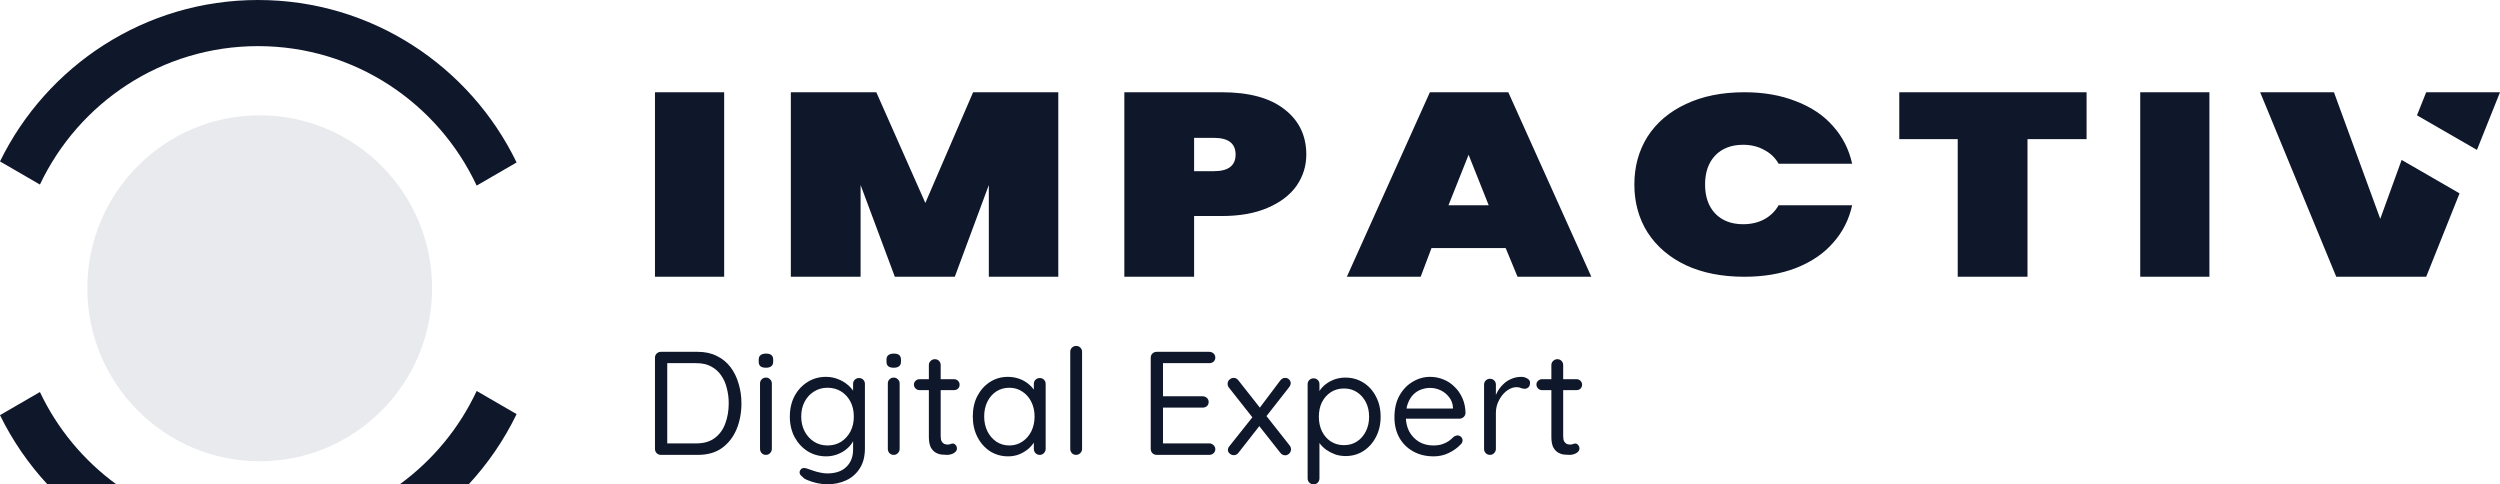 <svg width="542" height="105" viewBox="0 0 542 105" fill="none" xmlns="http://www.w3.org/2000/svg">
<path fill-rule="evenodd" clip-rule="evenodd" d="M10.277 105C6.166 100.554 2.692 95.507 3.23329e-05 90.004L8.656 84.989C12.434 92.975 18.162 99.852 25.223 105H10.277ZM8.656 40.011L2.63314e-05 34.996C10.139 14.268 31.382 0 55.945 0C80.597 0 101.905 14.372 112 35.221L103.341 40.237C94.993 22.373 76.909 10 55.945 10C35.07 10 17.051 22.268 8.656 40.011ZM103.341 84.763C99.565 92.845 93.795 99.803 86.668 105H101.614C105.781 100.493 109.293 95.369 112 89.779L103.341 84.763Z" fill="#0F172A"/>
<ellipse cx="56.305" cy="62.5" rx="37.371" ry="37.5" fill="#1D2E47" fill-opacity="0.1"/>
<path fill-rule="evenodd" clip-rule="evenodd" d="M520.676 34.669L516.041 47.444L506 20H490L506.5 60H526L533.233 41.919L520.676 34.669ZM157 60V20H142V60H157ZM229.435 60V20H210.971L200.614 44L189.985 20H171.452V60H186.578V40.111L194 60H207L214.378 40.111V60H229.435ZM283.206 33.5C283.206 35.981 282.502 38.241 281.093 40.278C279.685 42.278 277.596 43.87 274.825 45.056C272.1 46.241 268.784 46.833 264.877 46.833H258.881V60H243.755V20H264.877C270.782 20 275.302 21.222 278.436 23.667C281.616 26.111 283.206 29.389 283.206 33.5ZM263.174 37.111C266.308 37.111 267.875 35.907 267.875 33.5C267.875 31.093 266.308 29.889 263.174 29.889H258.881V37.111H263.174ZM308 60L310.352 53.778H326.431L329 60H345L327 20H310L292 60H308ZM318.391 33.556L322.752 44.5H314.031L318.391 33.556ZM354.328 40C354.328 36.111 355.282 32.648 357.19 29.611C359.143 26.574 361.914 24.222 365.503 22.556C369.091 20.852 373.315 20 378.176 20C382.355 20 386.079 20.648 389.35 21.944C392.666 23.204 395.346 25 397.39 27.333C399.479 29.667 400.865 32.389 401.546 35.5H385.602C384.876 34.204 383.831 33.204 382.468 32.5C381.151 31.759 379.629 31.389 377.903 31.389C375.359 31.389 373.338 32.167 371.839 33.722C370.386 35.278 369.659 37.37 369.659 40C369.659 42.63 370.386 44.722 371.839 46.278C373.338 47.833 375.359 48.611 377.903 48.611C379.629 48.611 381.151 48.259 382.468 47.556C383.831 46.815 384.876 45.796 385.602 44.5H401.546C400.865 47.611 399.479 50.333 397.39 52.667C395.346 55 392.666 56.815 389.35 58.111C386.079 59.37 382.355 60 378.176 60C373.315 60 369.091 59.167 365.503 57.5C361.914 55.796 359.143 53.426 357.19 50.389C355.282 47.352 354.328 43.889 354.328 40ZM452.37 30.167V20H411.762V30.167H424.435V60H439.561V30.167H452.37ZM479 60H464V20H479V60Z" fill="#0F172A"/>
<path d="M537 32.5L542 20H526L524 25L537 32.5Z" fill="#0F172A"/>
<path d="M151.292 76.277C152.851 76.277 154.218 76.575 155.393 77.17C156.589 77.745 157.582 78.553 158.373 79.596C159.163 80.638 159.751 81.84 160.135 83.202C160.541 84.543 160.744 85.957 160.744 87.447C160.744 89.489 160.391 91.362 159.686 93.064C158.982 94.745 157.935 96.096 156.546 97.117C155.158 98.117 153.406 98.617 151.292 98.617H143.282C142.918 98.617 142.609 98.489 142.352 98.234C142.117 97.979 142 97.67 142 97.308V77.553C142 77.192 142.117 76.894 142.352 76.66C142.609 76.404 142.918 76.277 143.282 76.277H151.292ZM150.971 96.128C152.616 96.128 153.951 95.734 154.976 94.947C156.023 94.16 156.781 93.106 157.251 91.787C157.743 90.468 157.988 89.021 157.988 87.447C157.988 86.298 157.849 85.202 157.572 84.16C157.315 83.096 156.899 82.16 156.322 81.351C155.767 80.543 155.041 79.904 154.143 79.436C153.268 78.968 152.21 78.734 150.971 78.734H144.403L144.659 78.479V96.447L144.467 96.128H150.971Z" fill="#0F172A"/>
<path d="M167.337 97.308C167.337 97.67 167.209 97.979 166.952 98.234C166.717 98.489 166.418 98.617 166.055 98.617C165.671 98.617 165.361 98.489 165.126 98.234C164.891 97.979 164.774 97.67 164.774 97.308V83.138C164.774 82.777 164.891 82.479 165.126 82.245C165.382 81.989 165.692 81.862 166.055 81.862C166.418 81.862 166.717 81.989 166.952 82.245C167.209 82.479 167.337 82.777 167.337 83.138V97.308ZM166.055 79.723C165.521 79.723 165.126 79.617 164.87 79.404C164.613 79.192 164.485 78.862 164.485 78.415V77.968C164.485 77.521 164.624 77.192 164.902 76.979C165.18 76.766 165.575 76.66 166.087 76.66C166.6 76.66 166.984 76.766 167.241 76.979C167.497 77.192 167.625 77.521 167.625 77.968V78.415C167.625 78.862 167.486 79.192 167.209 79.404C166.952 79.617 166.568 79.723 166.055 79.723Z" fill="#0F172A"/>
<path d="M179.054 81.702C179.994 81.702 180.859 81.862 181.65 82.181C182.44 82.479 183.123 82.872 183.7 83.362C184.298 83.851 184.758 84.362 185.078 84.894C185.42 85.425 185.591 85.925 185.591 86.394L184.95 86.011V83.234C184.95 82.872 185.067 82.575 185.302 82.34C185.559 82.085 185.868 81.957 186.231 81.957C186.616 81.957 186.926 82.085 187.161 82.34C187.396 82.575 187.513 82.872 187.513 83.234V97.213C187.513 98.957 187.139 100.404 186.392 101.553C185.665 102.702 184.683 103.564 183.444 104.138C182.205 104.713 180.827 105 179.311 105C178.67 105 177.954 104.915 177.164 104.745C176.395 104.574 175.711 104.362 175.113 104.106C174.515 103.872 174.141 103.628 173.992 103.372C173.671 103.16 173.469 102.915 173.383 102.638C173.319 102.383 173.362 102.138 173.511 101.904C173.725 101.606 173.981 101.457 174.28 101.457C174.579 101.457 174.964 101.553 175.434 101.745C175.647 101.809 175.957 101.915 176.363 102.064C176.769 102.213 177.239 102.34 177.773 102.447C178.307 102.574 178.83 102.638 179.343 102.638C181.158 102.638 182.547 102.16 183.508 101.202C184.469 100.266 184.95 99.021 184.95 97.468V94.5L185.302 94.66C185.174 95.255 184.918 95.808 184.533 96.319C184.149 96.83 183.668 97.287 183.091 97.692C182.536 98.075 181.906 98.383 181.201 98.617C180.517 98.83 179.823 98.936 179.118 98.936C177.623 98.936 176.277 98.564 175.081 97.819C173.906 97.075 172.967 96.053 172.262 94.755C171.578 93.457 171.236 91.979 171.236 90.319C171.236 88.638 171.578 87.149 172.262 85.851C172.967 84.553 173.906 83.543 175.081 82.819C176.256 82.075 177.58 81.702 179.054 81.702ZM179.407 84.064C178.296 84.064 177.313 84.34 176.459 84.894C175.605 85.425 174.932 86.16 174.44 87.096C173.949 88.032 173.704 89.106 173.704 90.319C173.704 91.489 173.949 92.553 174.44 93.511C174.932 94.447 175.605 95.192 176.459 95.745C177.313 96.298 178.296 96.575 179.407 96.575C180.517 96.575 181.5 96.308 182.354 95.777C183.209 95.223 183.882 94.479 184.373 93.543C184.864 92.606 185.11 91.532 185.11 90.319C185.11 89.085 184.864 88 184.373 87.064C183.882 86.128 183.209 85.394 182.354 84.862C181.5 84.33 180.517 84.064 179.407 84.064Z" fill="#0F172A"/>
<path d="M195.043 97.308C195.043 97.67 194.915 97.979 194.659 98.234C194.424 98.489 194.125 98.617 193.762 98.617C193.377 98.617 193.068 98.489 192.833 98.234C192.598 97.979 192.48 97.67 192.48 97.308V83.138C192.48 82.777 192.598 82.479 192.833 82.245C193.089 81.989 193.399 81.862 193.762 81.862C194.125 81.862 194.424 81.989 194.659 82.245C194.915 82.479 195.043 82.777 195.043 83.138V97.308ZM193.762 79.723C193.228 79.723 192.833 79.617 192.576 79.404C192.32 79.192 192.192 78.862 192.192 78.415V77.968C192.192 77.521 192.331 77.192 192.608 76.979C192.886 76.766 193.281 76.66 193.794 76.66C194.306 76.66 194.691 76.766 194.947 76.979C195.204 77.192 195.332 77.521 195.332 77.968V78.415C195.332 78.862 195.193 79.192 194.915 79.404C194.659 79.617 194.274 79.723 193.762 79.723Z" fill="#0F172A"/>
<path d="M199.327 82.213H206.857C207.199 82.213 207.476 82.33 207.69 82.564C207.925 82.798 208.042 83.075 208.042 83.394C208.042 83.734 207.925 84.021 207.69 84.255C207.476 84.468 207.199 84.575 206.857 84.575H199.327C199.007 84.575 198.729 84.457 198.494 84.223C198.259 83.989 198.142 83.702 198.142 83.362C198.142 83.043 198.259 82.777 198.494 82.564C198.729 82.33 199.007 82.213 199.327 82.213ZM202.692 77.872C203.055 77.872 203.354 78 203.589 78.255C203.824 78.489 203.941 78.787 203.941 79.149V94.564C203.941 95.075 204.016 95.457 204.165 95.713C204.315 95.968 204.507 96.149 204.742 96.255C204.998 96.34 205.244 96.383 205.479 96.383C205.693 96.383 205.874 96.351 206.024 96.287C206.195 96.202 206.387 96.16 206.601 96.16C206.814 96.16 207.006 96.266 207.177 96.479C207.37 96.67 207.466 96.925 207.466 97.245C207.466 97.628 207.241 97.957 206.793 98.234C206.344 98.489 205.842 98.617 205.287 98.617C204.988 98.617 204.614 98.596 204.165 98.553C203.738 98.511 203.311 98.372 202.884 98.138C202.457 97.904 202.093 97.521 201.794 96.989C201.517 96.436 201.378 95.67 201.378 94.692V79.149C201.378 78.787 201.506 78.489 201.762 78.255C202.019 78 202.328 77.872 202.692 77.872Z" fill="#0F172A"/>
<path d="M225.417 81.957C225.802 81.957 226.112 82.085 226.347 82.34C226.582 82.575 226.699 82.872 226.699 83.234V97.308C226.699 97.67 226.571 97.979 226.315 98.234C226.08 98.489 225.781 98.617 225.417 98.617C225.054 98.617 224.745 98.489 224.488 98.234C224.253 97.979 224.136 97.67 224.136 97.308V94.277L224.745 94.213C224.745 94.681 224.584 95.192 224.264 95.745C223.944 96.298 223.506 96.819 222.95 97.308C222.395 97.777 221.743 98.17 220.996 98.489C220.248 98.787 219.437 98.936 218.561 98.936C217.108 98.936 215.795 98.564 214.62 97.819C213.466 97.053 212.558 96.021 211.896 94.723C211.234 93.425 210.903 91.947 210.903 90.287C210.903 88.606 211.234 87.128 211.896 85.851C212.58 84.553 213.488 83.543 214.62 82.819C215.773 82.075 217.065 81.702 218.497 81.702C219.415 81.702 220.27 81.851 221.06 82.149C221.85 82.447 222.534 82.851 223.11 83.362C223.709 83.872 224.168 84.436 224.488 85.053C224.809 85.67 224.969 86.287 224.969 86.904L224.136 86.713V83.234C224.136 82.872 224.253 82.575 224.488 82.34C224.745 82.085 225.054 81.957 225.417 81.957ZM218.817 96.575C219.885 96.575 220.825 96.298 221.637 95.745C222.47 95.192 223.121 94.447 223.591 93.511C224.061 92.553 224.296 91.479 224.296 90.287C224.296 89.117 224.061 88.064 223.591 87.128C223.121 86.17 222.47 85.425 221.637 84.894C220.825 84.34 219.885 84.064 218.817 84.064C217.77 84.064 216.831 84.33 215.997 84.862C215.186 85.394 214.545 86.128 214.075 87.064C213.605 88 213.37 89.075 213.37 90.287C213.37 91.479 213.605 92.553 214.075 93.511C214.545 94.447 215.186 95.192 215.997 95.745C216.831 96.298 217.77 96.575 218.817 96.575Z" fill="#0F172A"/>
<path d="M234.593 97.308C234.593 97.67 234.465 97.979 234.209 98.234C233.952 98.489 233.643 98.617 233.279 98.617C232.916 98.617 232.617 98.489 232.382 98.234C232.147 97.979 232.03 97.67 232.03 97.308V76.277C232.03 75.915 232.147 75.617 232.382 75.383C232.639 75.128 232.948 75 233.311 75C233.696 75 234.006 75.128 234.241 75.383C234.476 75.617 234.593 75.915 234.593 76.277V97.308Z" fill="#0F172A"/>
<path d="M250.759 76.277H262.166C262.529 76.277 262.839 76.394 263.095 76.628C263.351 76.862 263.48 77.16 263.48 77.521C263.48 77.883 263.351 78.181 263.095 78.415C262.839 78.628 262.529 78.734 262.166 78.734H251.849L252.137 78.192V86.266L251.817 85.915H260.724C261.087 85.915 261.397 86.032 261.653 86.266C261.91 86.5 262.038 86.798 262.038 87.16C262.038 87.521 261.91 87.819 261.653 88.053C261.397 88.266 261.087 88.372 260.724 88.372H251.913L252.137 88.085V96.351L251.945 96.128H262.166C262.529 96.128 262.839 96.255 263.095 96.511C263.351 96.766 263.48 97.053 263.48 97.372C263.48 97.734 263.351 98.032 263.095 98.266C262.839 98.5 262.529 98.617 262.166 98.617H250.759C250.396 98.617 250.087 98.489 249.83 98.234C249.595 97.979 249.478 97.67 249.478 97.308V77.553C249.478 77.192 249.595 76.894 249.83 76.66C250.087 76.404 250.396 76.277 250.759 76.277Z" fill="#0F172A"/>
<path d="M267.463 81.925C267.868 81.925 268.21 82.106 268.488 82.468L279.638 96.638C279.809 96.872 279.894 97.128 279.894 97.404C279.894 97.766 279.766 98.075 279.51 98.33C279.254 98.585 278.954 98.713 278.613 98.713C278.207 98.713 277.854 98.521 277.555 98.138L266.405 84C266.234 83.766 266.149 83.511 266.149 83.234C266.149 82.851 266.277 82.543 266.533 82.308C266.811 82.053 267.121 81.925 267.463 81.925ZM267.463 98.681C267.185 98.681 266.907 98.575 266.63 98.362C266.352 98.149 266.213 97.872 266.213 97.532C266.213 97.255 266.32 96.989 266.533 96.734L271.788 90.128L273.134 92.234L268.488 98.17C268.232 98.511 267.89 98.681 267.463 98.681ZM278.613 81.925C278.976 81.925 279.264 82.043 279.478 82.277C279.713 82.511 279.83 82.777 279.83 83.075C279.83 83.202 279.798 83.34 279.734 83.489C279.691 83.638 279.617 83.777 279.51 83.904L274.287 90.575L272.942 88.628L277.555 82.5C277.854 82.117 278.207 81.925 278.613 81.925Z" fill="#0F172A"/>
<path d="M291.665 81.862C293.117 81.862 294.42 82.223 295.574 82.947C296.727 83.67 297.635 84.67 298.297 85.947C298.981 87.223 299.322 88.692 299.322 90.351C299.322 91.989 298.981 93.457 298.297 94.755C297.635 96.032 296.727 97.043 295.574 97.787C294.441 98.511 293.16 98.872 291.729 98.872C290.938 98.872 290.191 98.755 289.486 98.521C288.802 98.266 288.172 97.947 287.595 97.564C287.04 97.16 286.57 96.713 286.186 96.223C285.801 95.713 285.523 95.213 285.353 94.723L286.057 94.277V103.691C286.057 104.053 285.94 104.362 285.705 104.617C285.47 104.872 285.16 105 284.776 105C284.413 105 284.103 104.872 283.847 104.617C283.612 104.383 283.494 104.074 283.494 103.691V83.298C283.494 82.936 283.612 82.638 283.847 82.404C284.103 82.149 284.413 82.021 284.776 82.021C285.16 82.021 285.47 82.149 285.705 82.404C285.94 82.638 286.057 82.936 286.057 83.298V86.138L285.577 85.883C285.726 85.351 285.983 84.84 286.346 84.351C286.73 83.862 287.19 83.436 287.724 83.075C288.279 82.692 288.888 82.394 289.55 82.181C290.233 81.968 290.938 81.862 291.665 81.862ZM291.376 84.223C290.308 84.223 289.358 84.489 288.525 85.021C287.713 85.553 287.072 86.277 286.602 87.192C286.154 88.106 285.929 89.16 285.929 90.351C285.929 91.521 286.154 92.575 286.602 93.511C287.072 94.447 287.713 95.181 288.525 95.713C289.358 96.245 290.308 96.511 291.376 96.511C292.444 96.511 293.384 96.245 294.196 95.713C295.007 95.181 295.648 94.447 296.118 93.511C296.588 92.575 296.823 91.521 296.823 90.351C296.823 89.16 296.588 88.106 296.118 87.192C295.648 86.277 295.007 85.553 294.196 85.021C293.384 84.489 292.444 84.223 291.376 84.223Z" fill="#0F172A"/>
<path d="M310.837 98.936C309.128 98.936 307.633 98.575 306.351 97.851C305.07 97.128 304.076 96.138 303.371 94.883C302.667 93.606 302.314 92.138 302.314 90.479C302.314 88.628 302.677 87.053 303.403 85.755C304.151 84.436 305.112 83.436 306.287 82.755C307.462 82.053 308.712 81.702 310.036 81.702C311.04 81.702 311.99 81.883 312.888 82.245C313.806 82.606 314.618 83.138 315.323 83.84C316.049 84.521 316.626 85.351 317.053 86.33C317.48 87.287 317.704 88.362 317.726 89.553C317.704 89.894 317.565 90.181 317.309 90.415C317.053 90.649 316.754 90.766 316.412 90.766H303.756L303.179 88.564H315.515L315.002 89.011V88.308C314.938 87.436 314.65 86.692 314.137 86.075C313.646 85.436 313.037 84.947 312.311 84.606C311.585 84.266 310.826 84.096 310.036 84.096C309.395 84.096 308.754 84.213 308.113 84.447C307.494 84.66 306.928 85.021 306.415 85.532C305.924 86.021 305.529 86.66 305.23 87.447C304.931 88.234 304.781 89.181 304.781 90.287C304.781 91.521 305.027 92.606 305.518 93.543C306.031 94.479 306.736 95.223 307.633 95.777C308.53 96.308 309.566 96.575 310.741 96.575C311.51 96.575 312.172 96.479 312.727 96.287C313.283 96.096 313.753 95.862 314.137 95.585C314.543 95.287 314.885 94.989 315.162 94.692C315.44 94.5 315.718 94.404 315.995 94.404C316.295 94.404 316.551 94.511 316.764 94.723C316.978 94.936 317.085 95.192 317.085 95.489C317.085 95.851 316.914 96.17 316.572 96.447C315.953 97.106 315.13 97.692 314.105 98.202C313.101 98.692 312.012 98.936 310.837 98.936Z" fill="#0F172A"/>
<path d="M323.027 98.617C322.664 98.617 322.354 98.489 322.098 98.234C321.863 97.979 321.745 97.67 321.745 97.308V83.394C321.745 83.032 321.863 82.734 322.098 82.5C322.354 82.245 322.664 82.117 323.027 82.117C323.411 82.117 323.721 82.245 323.956 82.5C324.191 82.734 324.309 83.032 324.309 83.394V87.606L323.924 86.936C324.052 86.277 324.276 85.638 324.597 85.021C324.939 84.383 325.366 83.819 325.878 83.33C326.391 82.819 326.979 82.425 327.641 82.149C328.303 81.851 329.029 81.702 329.82 81.702C330.289 81.702 330.717 81.819 331.101 82.053C331.507 82.266 331.71 82.575 331.71 82.979C331.71 83.425 331.592 83.755 331.357 83.968C331.122 84.181 330.855 84.287 330.556 84.287C330.279 84.287 330.012 84.234 329.755 84.128C329.499 84 329.179 83.936 328.794 83.936C328.26 83.936 327.726 84.085 327.192 84.383C326.68 84.66 326.199 85.064 325.75 85.596C325.323 86.128 324.971 86.734 324.693 87.415C324.437 88.075 324.309 88.787 324.309 89.553V97.308C324.309 97.67 324.18 97.979 323.924 98.234C323.689 98.489 323.39 98.617 323.027 98.617Z" fill="#0F172A"/>
<path d="M334.285 82.213H341.814C342.156 82.213 342.434 82.33 342.648 82.564C342.883 82.798 343 83.075 343 83.394C343 83.734 342.883 84.021 342.648 84.255C342.434 84.468 342.156 84.575 341.814 84.575H334.285C333.965 84.575 333.687 84.457 333.452 84.223C333.217 83.989 333.099 83.702 333.099 83.362C333.099 83.043 333.217 82.777 333.452 82.564C333.687 82.33 333.965 82.213 334.285 82.213ZM337.649 77.872C338.012 77.872 338.311 78 338.546 78.255C338.781 78.489 338.899 78.787 338.899 79.149V94.564C338.899 95.075 338.974 95.457 339.123 95.713C339.273 95.968 339.465 96.149 339.7 96.255C339.956 96.34 340.202 96.383 340.437 96.383C340.65 96.383 340.832 96.351 340.981 96.287C341.152 96.202 341.345 96.16 341.558 96.16C341.772 96.16 341.964 96.266 342.135 96.479C342.327 96.67 342.423 96.925 342.423 97.245C342.423 97.628 342.199 97.957 341.75 98.234C341.302 98.489 340.8 98.617 340.244 98.617C339.945 98.617 339.572 98.596 339.123 98.553C338.696 98.511 338.269 98.372 337.841 98.138C337.414 97.904 337.051 97.521 336.752 96.989C336.474 96.436 336.336 95.67 336.336 94.692V79.149C336.336 78.787 336.464 78.489 336.72 78.255C336.976 78 337.286 77.872 337.649 77.872Z" fill="#0F172A"/>
</svg>
